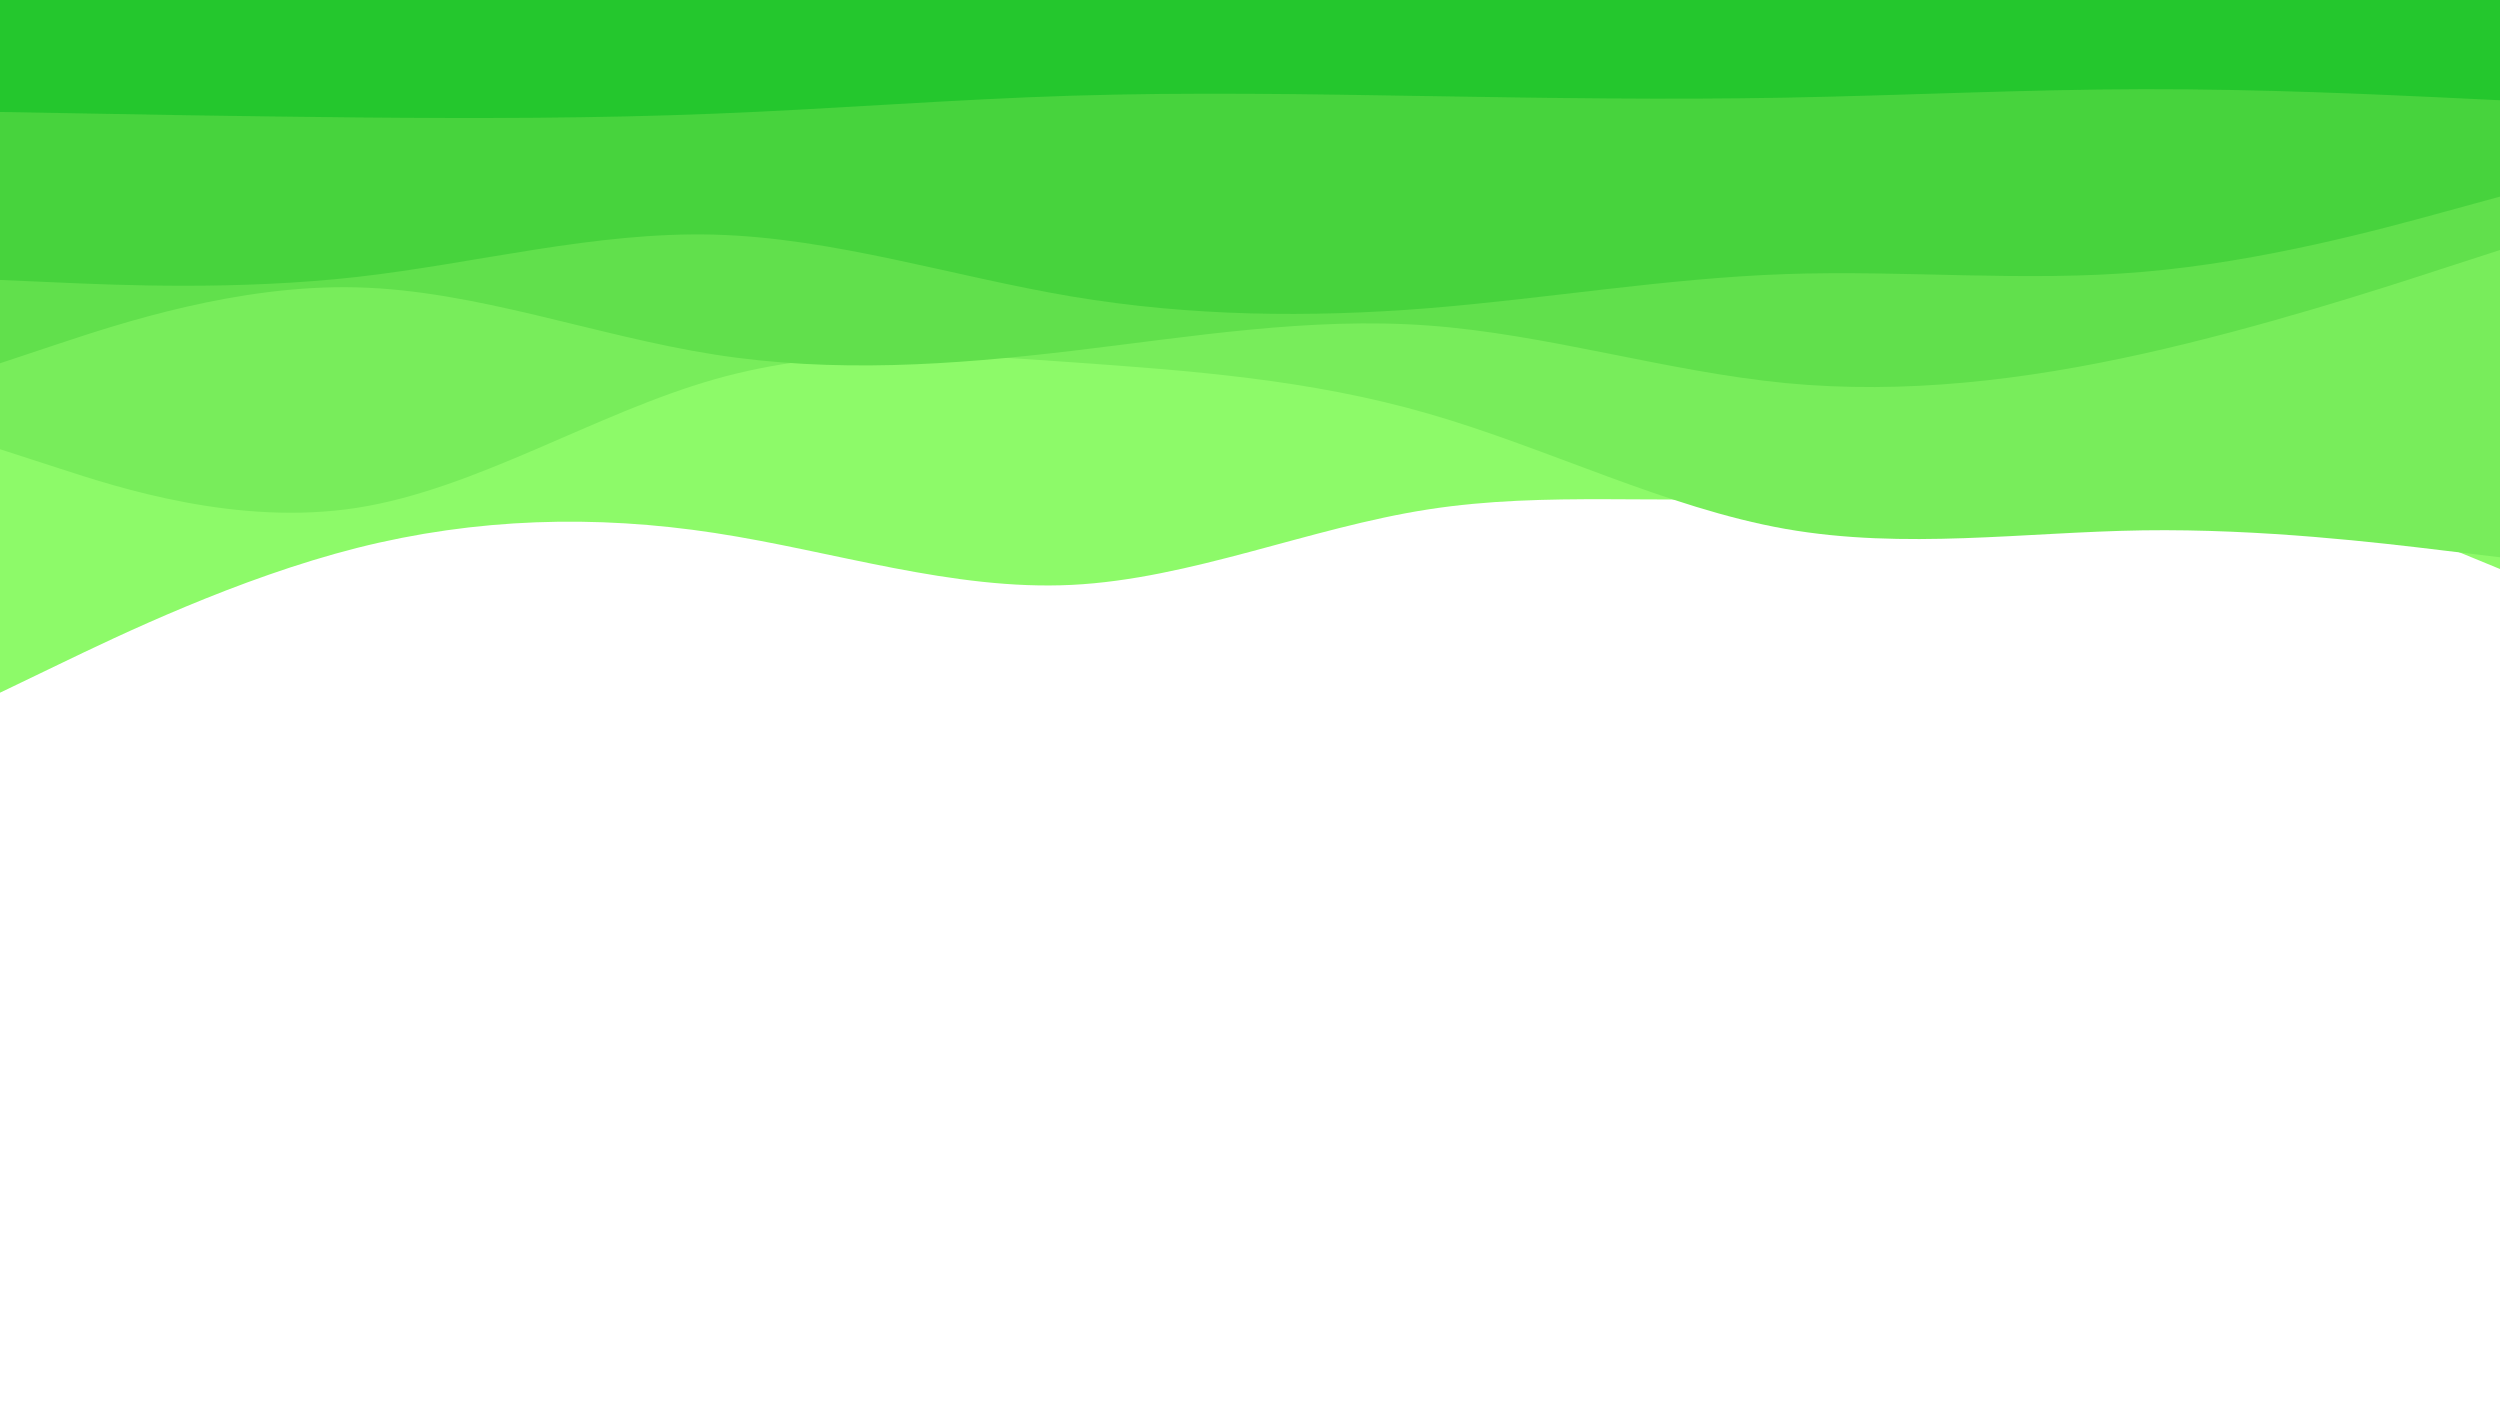<svg id="visual" viewBox="0 0 1920 1080" width="1920" height="1080" xmlns="http://www.w3.org/2000/svg" xmlns:xlink="http://www.w3.org/1999/xlink" version="1.1"><rect x="0" y="0" width="1920" height="1080" fill="#ffffff"></rect><path d="M0 532L45.7 510C91.3 488 182.7 444 274.2 420.8C365.7 397.7 457.3 395.3 548.8 409.3C640.3 423.3 731.7 453.7 823 449.2C914.3 444.7 1005.7 405.3 1097 391.2C1188.3 377 1279.7 388 1371.2 381C1462.7 374 1554.3 349 1645.8 355.3C1737.3 361.7 1828.7 399.3 1874.3 418.2L1920 437L1920 0L1874.3 0C1828.7 0 1737.3 0 1645.8 0C1554.3 0 1462.7 0 1371.2 0C1279.7 0 1188.3 0 1097 0C1005.7 0 914.3 0 823 0C731.7 0 640.3 0 548.8 0C457.3 0 365.7 0 274.2 0C182.7 0 91.3 0 45.7 0L0 0Z" fill="#8dfa69"></path><path d="M0 345L45.7 359.8C91.3 374.7 182.7 404.3 274.2 390C365.7 375.7 457.3 317.3 548.8 291.3C640.3 265.3 731.7 271.7 823 278.2C914.3 284.7 1005.7 291.3 1097 317.7C1188.3 344 1279.7 390 1371.2 406.2C1462.7 422.3 1554.3 408.7 1645.8 407.3C1737.3 406 1828.7 417 1874.3 422.5L1920 428L1920 0L1874.3 0C1828.7 0 1737.3 0 1645.8 0C1554.3 0 1462.7 0 1371.2 0C1279.7 0 1188.3 0 1097 0C1005.7 0 914.3 0 823 0C731.7 0 640.3 0 548.8 0C457.3 0 365.7 0 274.2 0C182.7 0 91.3 0 45.7 0L0 0Z" fill="#78ed5b"></path><path d="M0 279L45.7 263.8C91.3 248.7 182.7 218.3 274.2 220.7C365.7 223 457.3 258 548.8 272.3C640.3 286.7 731.7 280.3 823 269.5C914.3 258.7 1005.7 243.3 1097 250C1188.3 256.7 1279.7 285.3 1371.2 294.2C1462.7 303 1554.3 292 1645.8 271.7C1737.3 251.3 1828.7 221.7 1874.3 206.8L1920 192L1920 0L1874.3 0C1828.7 0 1737.3 0 1645.8 0C1554.3 0 1462.7 0 1371.2 0C1279.7 0 1188.3 0 1097 0C1005.7 0 914.3 0 823 0C731.7 0 640.3 0 548.8 0C457.3 0 365.7 0 274.2 0C182.7 0 91.3 0 45.7 0L0 0Z" fill="#61e04c"></path><path d="M0 215L45.7 217C91.3 219 182.7 223 274.2 212.7C365.7 202.3 457.3 177.7 548.8 180.2C640.3 182.7 731.7 212.3 823 227.7C914.3 243 1005.7 244 1097 236.7C1188.3 229.3 1279.7 213.7 1371.2 210.5C1462.7 207.3 1554.3 216.7 1645.8 208.8C1737.3 201 1828.7 176 1874.3 163.5L1920 151L1920 0L1874.3 0C1828.7 0 1737.3 0 1645.8 0C1554.3 0 1462.7 0 1371.2 0C1279.7 0 1188.3 0 1097 0C1005.7 0 914.3 0 823 0C731.7 0 640.3 0 548.8 0C457.3 0 365.7 0 274.2 0C182.7 0 91.3 0 45.7 0L0 0Z" fill="#47d33d"></path><path d="M0 86L45.7 86.8C91.3 87.7 182.7 89.3 274.2 90.2C365.7 91 457.3 91 548.8 87.3C640.3 83.7 731.7 76.3 823 73.5C914.3 70.7 1005.7 72.3 1097 73.8C1188.3 75.3 1279.7 76.7 1371.2 75C1462.7 73.3 1554.3 68.7 1645.8 68.5C1737.3 68.3 1828.7 72.7 1874.3 74.8L1920 77L1920 0L1874.3 0C1828.7 0 1737.3 0 1645.8 0C1554.3 0 1462.7 0 1371.2 0C1279.7 0 1188.3 0 1097 0C1005.7 0 914.3 0 823 0C731.7 0 640.3 0 548.8 0C457.3 0 365.7 0 274.2 0C182.7 0 91.3 0 45.7 0L0 0Z" fill="#24c72d"></path></svg>